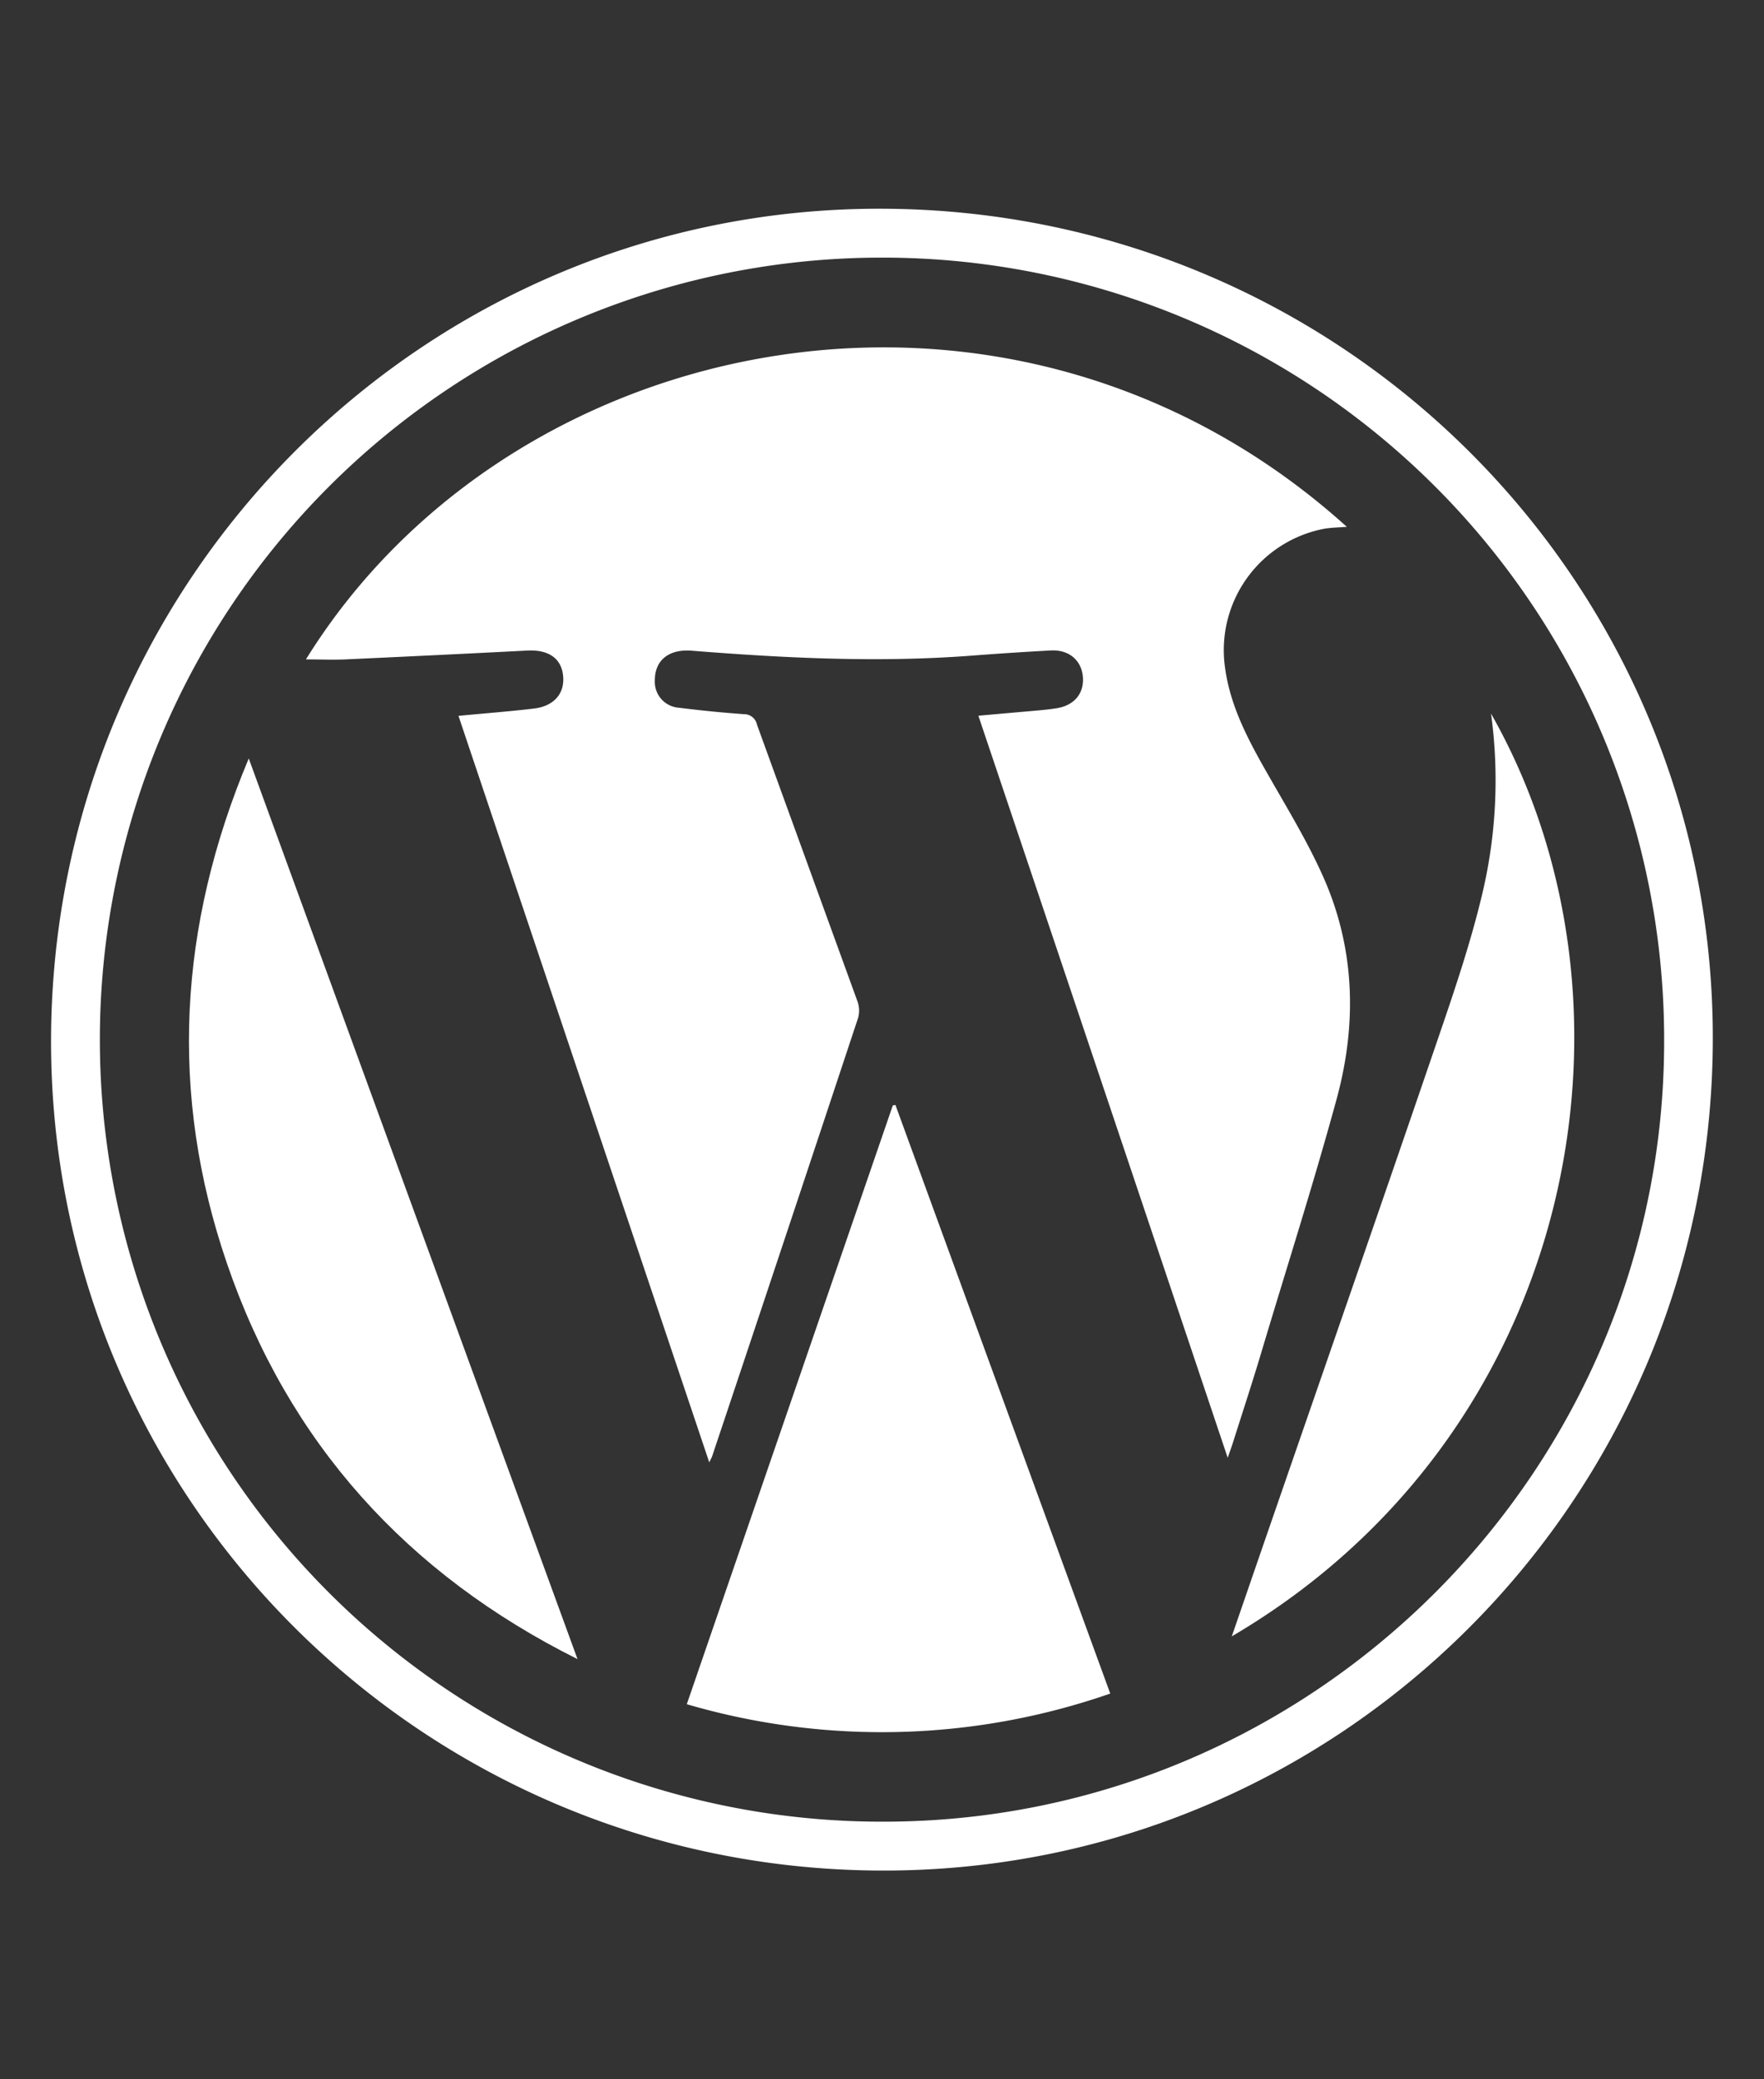 <svg id="Layer_1" data-name="Layer 1" xmlns="http://www.w3.org/2000/svg" viewBox="0 0 241.82 285"><rect x="0" y="0" width="241.82" height="285" fill="#333333" stroke="none"/><defs><style>.cls-1{fill:#fff;}</style></defs><title>Wordpress</title><path class="cls-1" d="M234.8,142.62c-.18,63.07-51.23,114-114.06,113.77C57.65,256.17,6.76,205.11,7,142.29c.26-63.1,51.36-114,114.14-113.68C184.24,28.93,235,79.84,234.8,142.62ZM120.88,35.31a107.19,107.19,0,0,0,0,214.38c59.17.13,107.41-48.12,107.25-107.26A107.15,107.15,0,0,0,120.88,35.31Z"/><path class="cls-1" d="M97.23,200.44,62.85,98.12c3.55-.34,6.95-.6,10.34-1,2.79-.33,4.27-2.11,4-4.54s-2.1-3.55-4.88-3.41q-12.46.64-24.92,1.21c-1.75.08-3.51,0-5.45,0,28.19-45.51,96.84-59.54,142.69-18.17-1.12.09-2.11.1-3.07.26A16.94,16.94,0,0,0,167.87,91c.66,5.78,3.38,10.67,6.19,15.58,2.54,4.44,5.21,8.85,7.29,13.5,4.44,9.91,4.69,20.29,1.87,30.61-3.23,11.85-7,23.56-10.5,35.32-1.17,3.87-2.43,7.71-3.65,11.56-.2.64-.43,1.27-.77,2.24C156.86,165.72,145.53,132,134.12,98.1l7.93-.7c.91-.08,1.81-.17,2.71-.31,2.47-.36,3.86-2,3.69-4.28S146.55,89,144,89.16c-3.53.19-7.05.42-10.58.69-12.88,1-25.74.36-38.59-.66-3.15-.25-5.08,1.31-5.06,4.1A3.55,3.55,0,0,0,93,97c3,.37,6,.68,9,.89a1.79,1.79,0,0,1,1.77,1.43q6.87,18.93,13.75,37.86a3.76,3.76,0,0,1,.13,2.29q-9.94,30-20,60.06C97.59,199.73,97.5,199.87,97.23,200.44Z"/><path class="cls-1" d="M94.15,233.59c9.47-27.53,18.86-54.8,28.24-82.07l.36-.07,29.45,80.68A95.23,95.23,0,0,1,94.15,233.59Z"/><path class="cls-1" d="M79.17,227.41c-23.38-11.68-39.64-29.64-48.07-54.27-7.94-23.2-6.66-46.17,3-69.18Z"/><path class="cls-1" d="M168.86,224.29c1.83-5.3,3.52-10.23,5.23-15.17,7.72-22.35,15.5-44.69,23.15-67.08,2.22-6.49,4.42-13,6-19.7a67.31,67.31,0,0,0,1.16-24.53C227.08,137.7,216.31,196.44,168.86,224.29Z"/></svg>